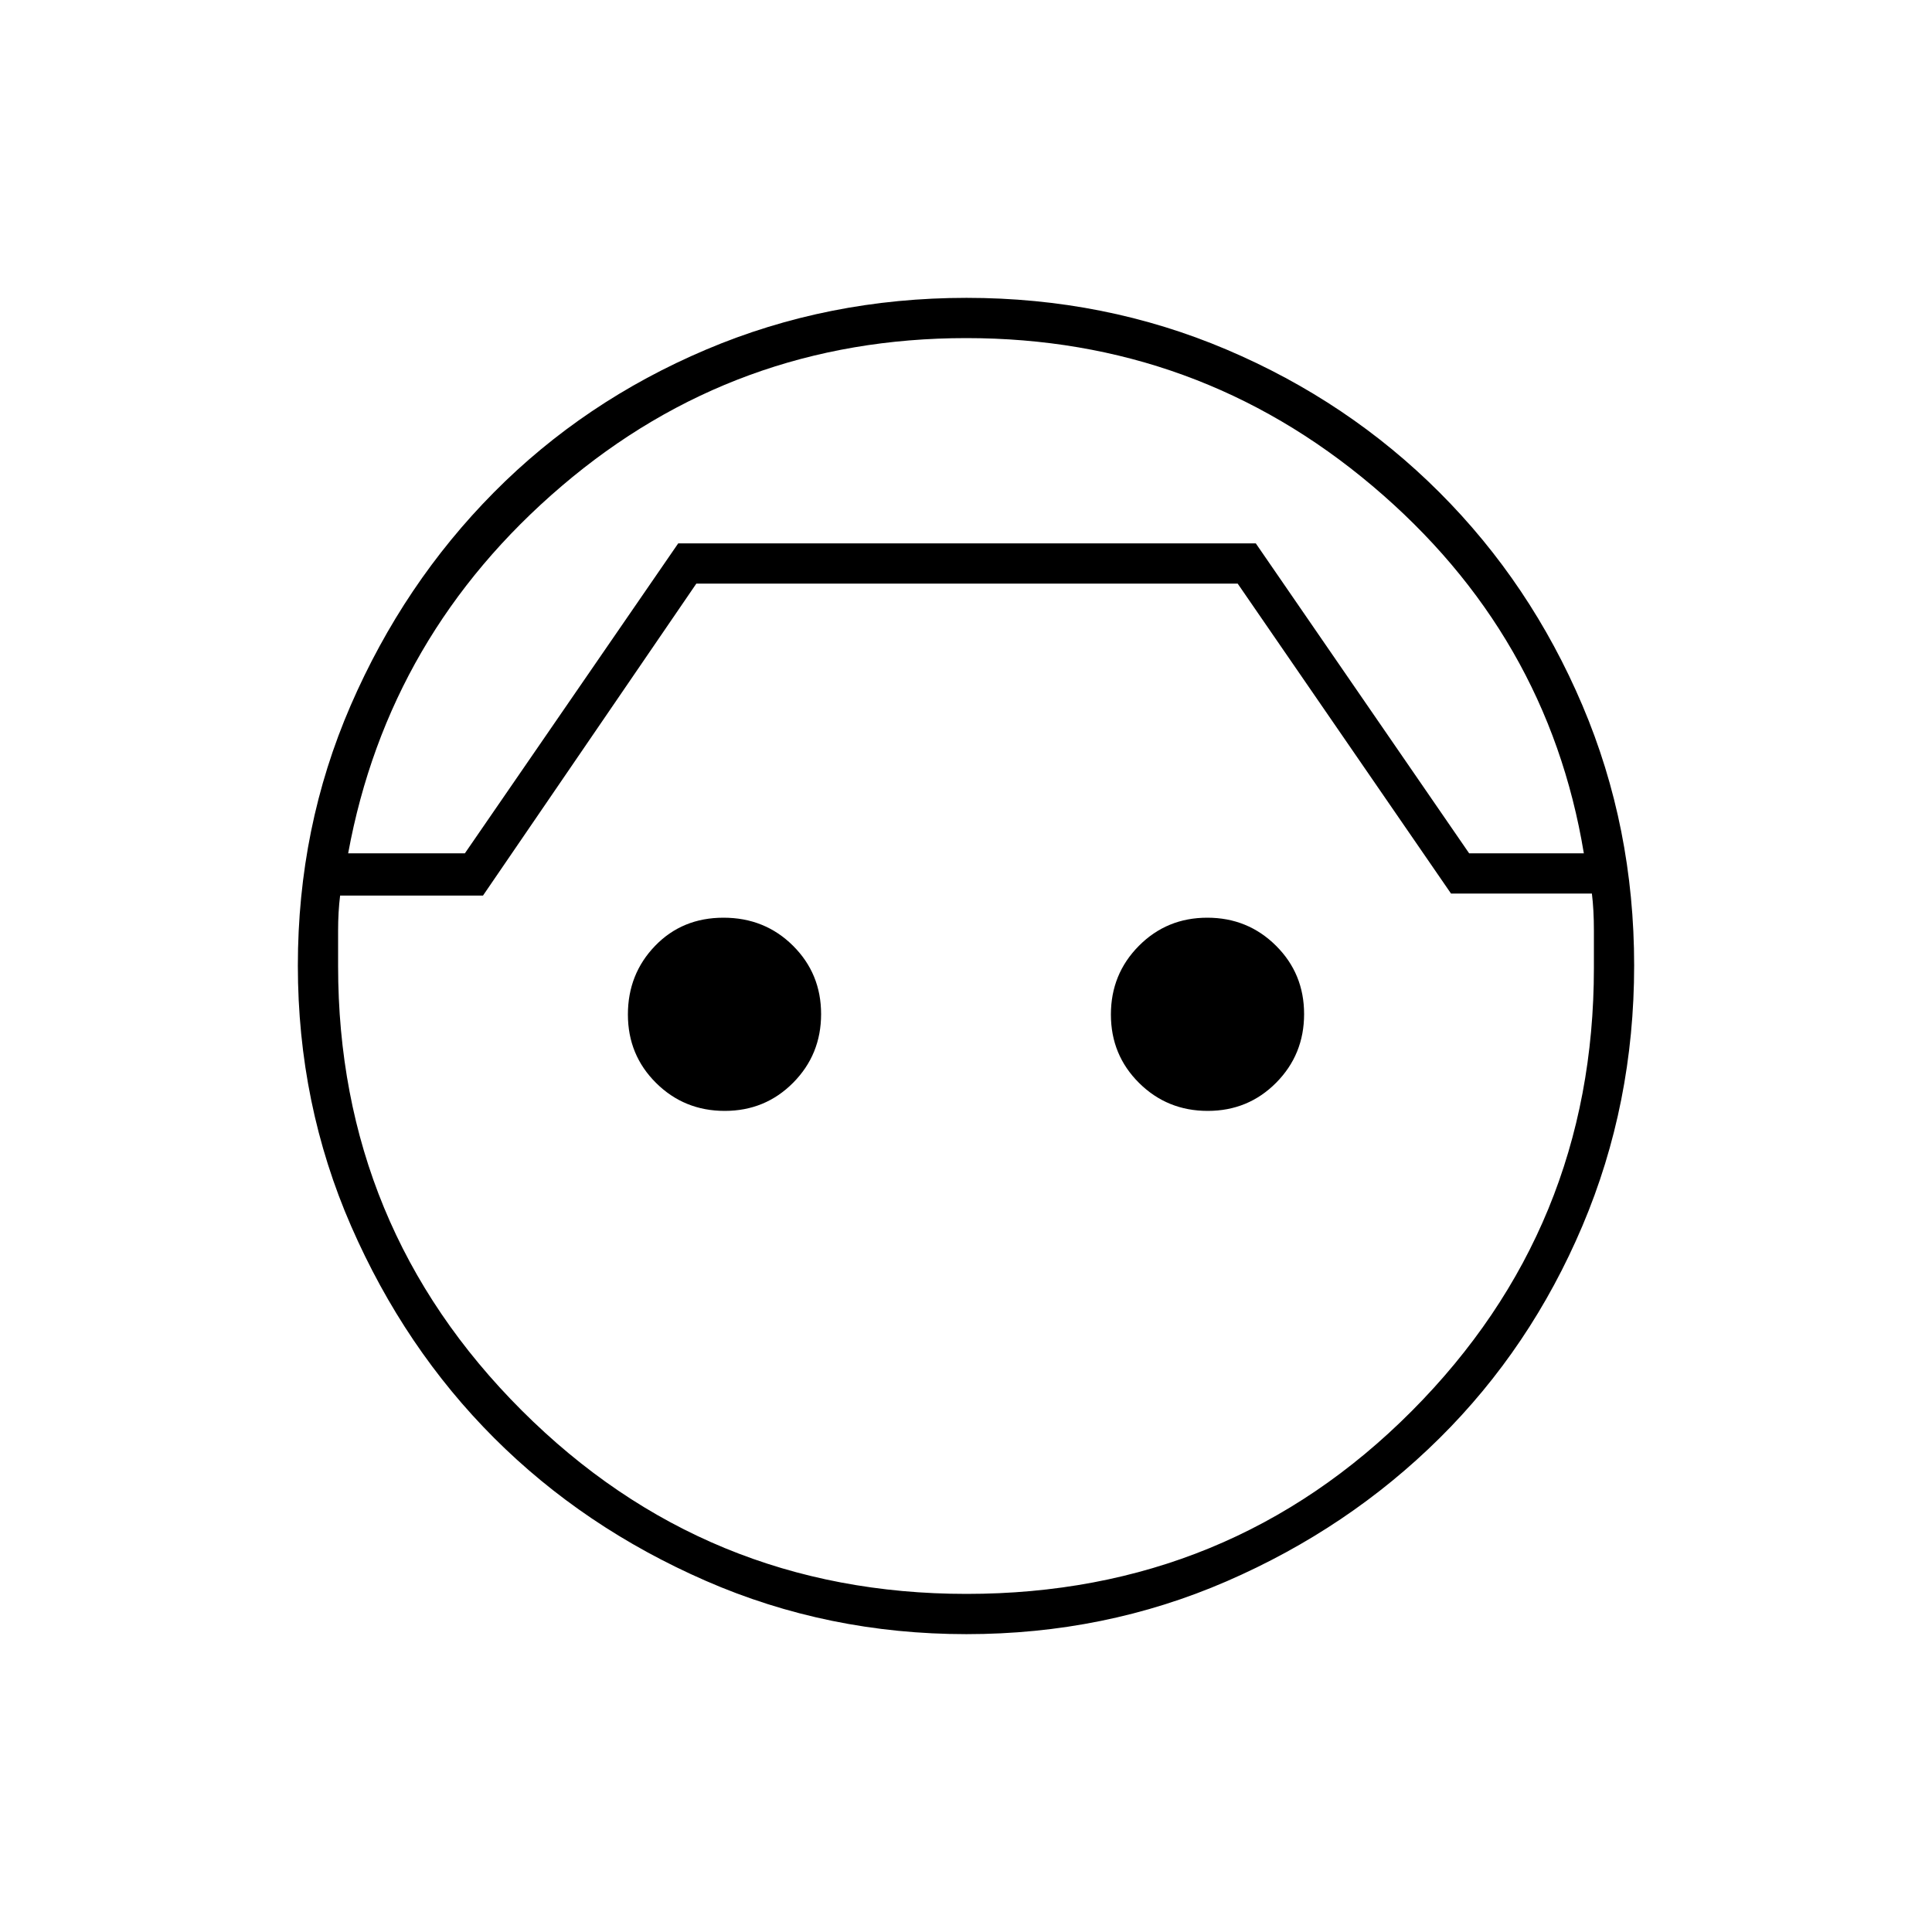<svg xmlns="http://www.w3.org/2000/svg" height="20" viewBox="0 -960 960 960" width="20"><path d="M480.203-148q-68.836 0-129.52-26.5Q290-201 245.5-245.5q-44.5-44.5-71-105.183-26.5-60.684-26.5-129.52 0-68.797 26.261-129.303 26.261-60.507 71.117-105.792 44.856-45.286 105.484-70.994Q411.491-812 480.265-812q68.735 0 129.241 25.708 60.507 25.708 105.792 70.994 45.286 45.285 70.994 105.792Q812-549 812-480.265q0 68.774-25.708 129.403-25.708 60.628-70.994 105.484-45.285 44.856-105.792 71.117Q549-148 480.203-148Zm-.068-644q-114.893 0-201.014 73.5Q193-645 173-536h58l106-154h287l106 154h57q-18-109-105-182.5T480.135-792Zm.112 624Q611-168 701.5-258.873 792-349.745 792-479v-18.5q0-10.5-1-18.5h-70L615-670H346L240-515h-71q-1 8-1 17.5v17.5q0 129.66 91.235 220.83Q350.469-168 480.247-168ZM480-690ZM360.113-408Q340-408 326-421.887q-14-13.888-14-34Q312-476 325.5-490t34-14q20.5 0 34.5 13.887 14 13.888 14 34Q408-436 394.113-422q-13.888 14-34 14Zm240 0Q580-408 566-421.887q-14-13.888-14-34Q552-476 565.887-490q13.888-14 34-14Q620-504 634-490.113q14 13.888 14 34Q648-436 634.113-422q-13.888 14-34 14Z"/></svg>